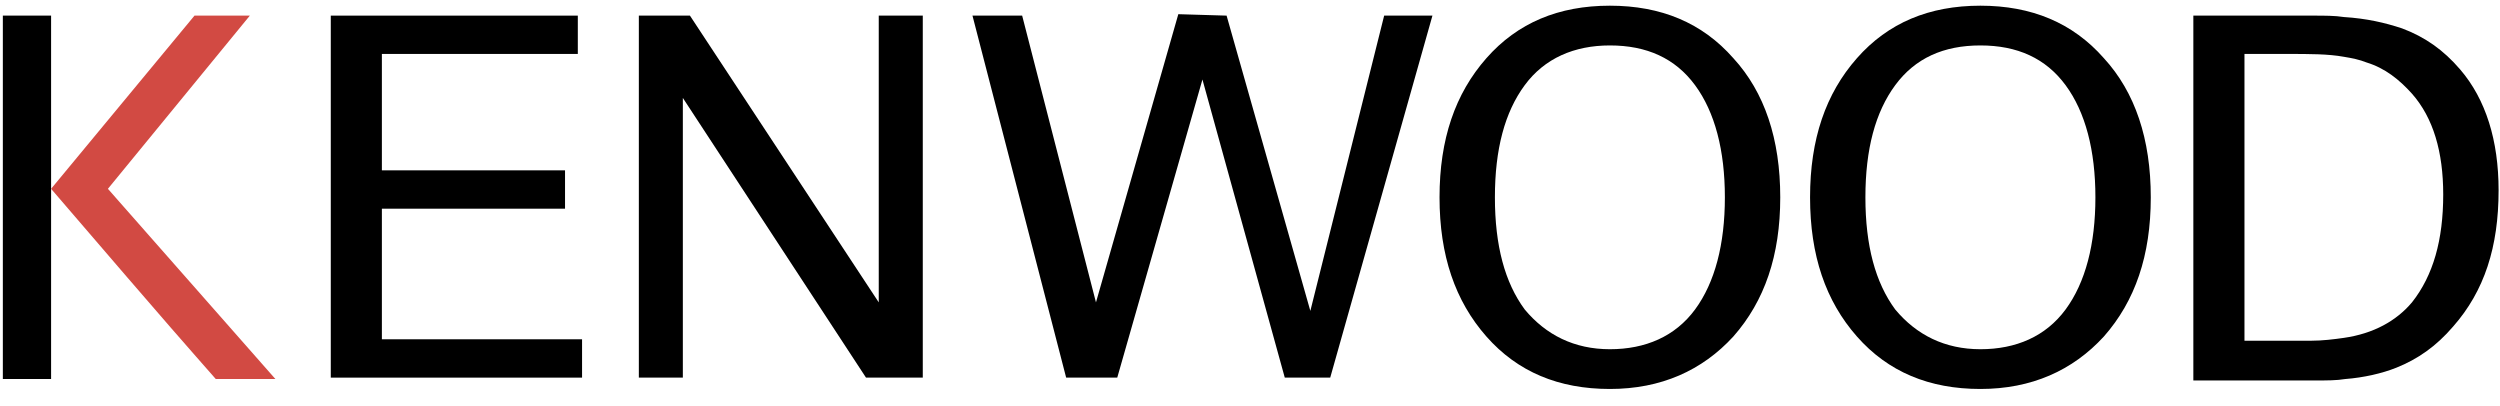 <svg width="80" height="13" viewBox="0 0 80 13" fill="none" xmlns="http://www.w3.org/2000/svg">
<g clip-path="url(#clip0)">
<path fill-rule="evenodd" clip-rule="evenodd" d="M70.187 12.084V0.5H74.049C74.367 0.5 74.73 0.5 75.003 0.545C75.73 0.59 76.32 0.727 76.865 0.908C77.592 1.181 78.183 1.59 78.728 2.226C79.546 3.18 79.955 4.497 79.955 6.087C79.955 7.904 79.5 9.313 78.501 10.448C77.956 11.084 77.365 11.493 76.684 11.766C76.23 11.948 75.639 12.084 75.048 12.129C74.776 12.175 74.458 12.175 74.094 12.175H70.187V12.084ZM75.003 1.817C74.503 1.726 73.913 1.726 73.186 1.726H71.823V10.903H73.958C74.322 10.903 74.685 10.857 75.003 10.812C75.957 10.675 76.684 10.267 77.183 9.676C77.865 8.813 78.183 7.677 78.183 6.224C78.183 4.861 77.865 3.77 77.183 2.998C76.775 2.544 76.32 2.18 75.73 1.999C75.503 1.908 75.275 1.862 75.003 1.817Z" fill="black"/>
<path fill-rule="evenodd" clip-rule="evenodd" d="M0.091 12.084V0.5H1.635C1.635 13.083 1.635 -7.223 1.635 12.129H0.091V12.084Z" fill="black"/>
<path fill-rule="evenodd" clip-rule="evenodd" d="M10.585 12.084V0.5H18.49V1.726H12.22V5.451H18.081V6.678H12.22V10.857H18.626V12.084H10.585Z" fill="black"/>
<path fill-rule="evenodd" clip-rule="evenodd" d="M20.443 12.084V0.5H22.078L28.12 9.676V0.5H29.529V12.084H27.712L21.851 3.134V12.084H20.443Z" fill="black"/>
<path fill-rule="evenodd" clip-rule="evenodd" d="M34.117 12.084L31.119 0.5H32.709L35.071 9.676L37.706 0.454L39.251 0.5L41.931 9.949L44.293 0.5H45.838L42.567 12.084H41.113L38.478 2.544L35.752 12.084H34.117Z" fill="black"/>
<path fill-rule="evenodd" clip-rule="evenodd" d="M51.516 11.175C52.652 11.175 53.606 10.767 54.242 9.903C54.878 9.04 55.196 7.814 55.196 6.315C55.196 4.815 54.878 3.589 54.242 2.726C53.606 1.863 52.697 1.454 51.516 1.454C50.38 1.454 49.426 1.863 48.791 2.726C48.154 3.589 47.837 4.77 47.837 6.315C47.837 7.859 48.154 9.04 48.791 9.903C49.472 10.721 50.38 11.175 51.516 11.175ZM51.516 0.182C53.152 0.182 54.469 0.727 55.468 1.863C56.468 2.953 56.968 4.452 56.968 6.315C56.968 8.177 56.468 9.631 55.468 10.767C54.469 11.857 53.152 12.447 51.516 12.447C49.881 12.447 48.563 11.902 47.564 10.767C46.565 9.631 46.065 8.177 46.065 6.315C46.065 4.452 46.565 2.998 47.564 1.863C48.563 0.727 49.881 0.182 51.516 0.182Z" fill="black"/>
<path fill-rule="evenodd" clip-rule="evenodd" d="M63.373 11.175C64.509 11.175 65.463 10.767 66.099 9.903C66.735 9.04 67.053 7.814 67.053 6.315C67.053 4.815 66.735 3.589 66.099 2.726C65.463 1.863 64.554 1.454 63.373 1.454C62.192 1.454 61.283 1.863 60.647 2.726C60.011 3.589 59.693 4.77 59.693 6.315C59.693 7.859 60.011 9.04 60.647 9.903C61.329 10.721 62.237 11.175 63.373 11.175ZM63.373 0.182C65.008 0.182 66.326 0.727 67.325 1.863C68.325 2.953 68.825 4.452 68.825 6.315C68.825 8.177 68.325 9.631 67.325 10.767C66.326 11.857 65.008 12.447 63.373 12.447C61.738 12.447 60.42 11.902 59.421 10.767C58.421 9.631 57.922 8.177 57.922 6.315C57.922 4.452 58.421 2.998 59.421 1.863C60.42 0.727 61.738 0.182 63.373 0.182Z" fill="black"/>
<path fill-rule="evenodd" clip-rule="evenodd" d="M1.635 6.042L6.224 0.5H7.995L3.453 6.042L8.813 12.129H6.905C5.951 11.039 5.769 10.857 1.635 6.042Z" fill="#D24A43"/>
</g>
<defs>
<clipPath id="clip0">
<rect width="80" height="12.493" fill="white"/>
</clipPath>
</defs>
</svg>

